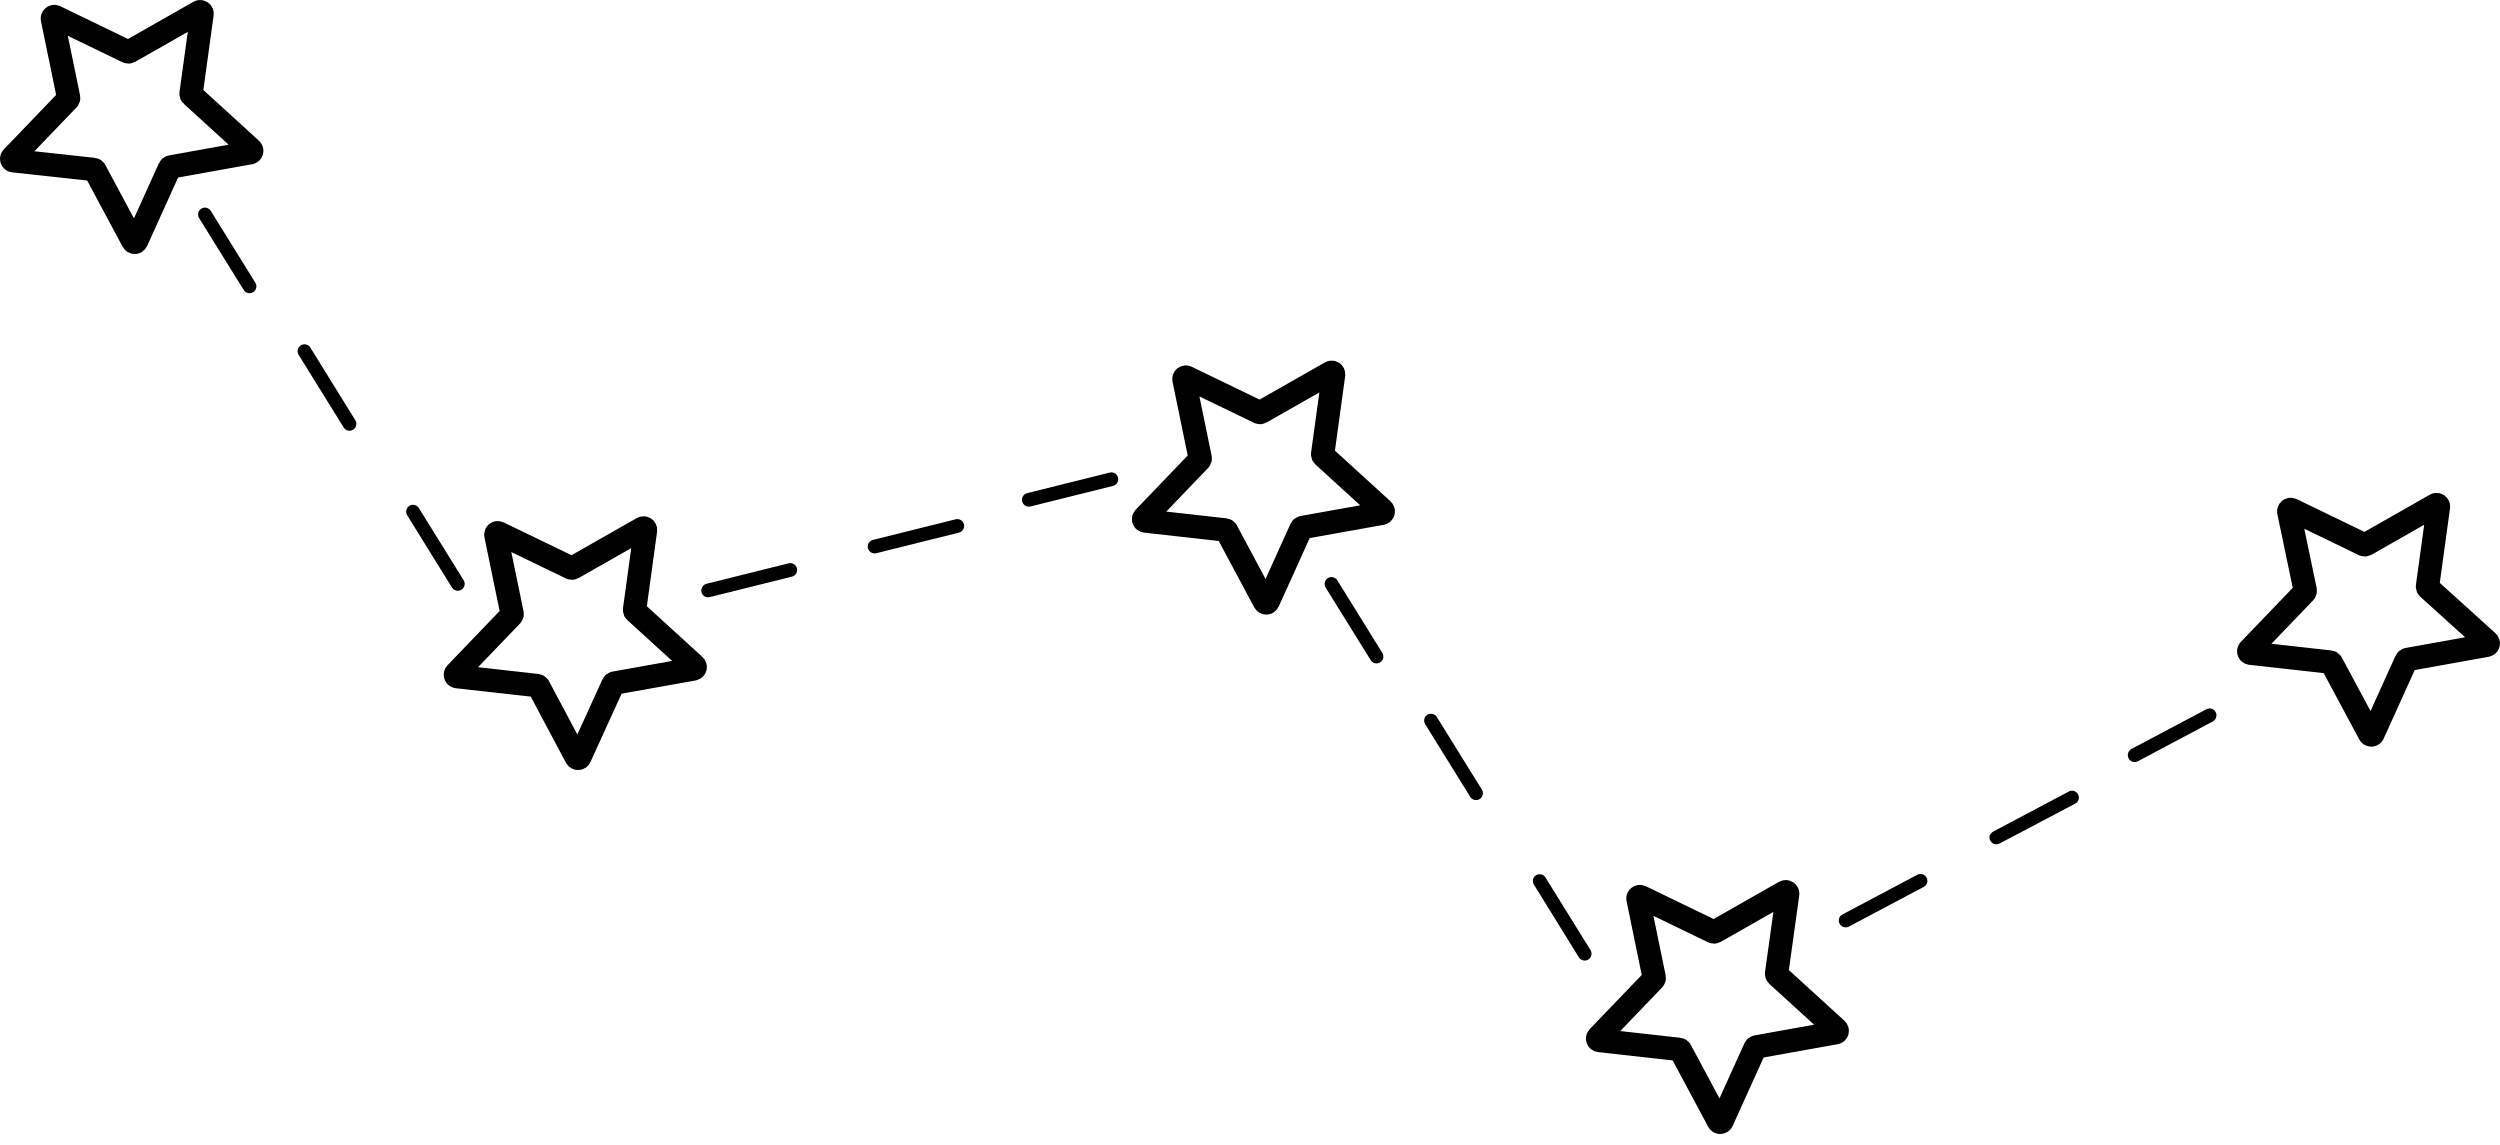 <svg width="214" height="98" viewBox="0 0 214 98" fill="none" xmlns="http://www.w3.org/2000/svg">
<path d="M192.519 55.656L197.286 50.692C197.303 50.672 197.316 50.648 197.324 50.623C197.331 50.597 197.332 50.57 197.328 50.544L195.92 43.802C195.913 43.772 195.916 43.741 195.926 43.712C195.937 43.683 195.955 43.658 195.979 43.639C196.003 43.62 196.032 43.608 196.063 43.604C196.093 43.601 196.124 43.606 196.152 43.619L202.348 46.619C202.372 46.631 202.399 46.637 202.426 46.637C202.453 46.637 202.479 46.631 202.503 46.619L208.488 43.214C208.515 43.198 208.545 43.19 208.576 43.191C208.607 43.192 208.637 43.202 208.663 43.219C208.688 43.237 208.708 43.261 208.72 43.289C208.732 43.318 208.736 43.349 208.731 43.38L207.795 50.199C207.791 50.225 207.795 50.252 207.804 50.276C207.813 50.3 207.828 50.322 207.847 50.34L212.949 54.952C212.971 54.973 212.986 54.999 212.994 55.028C213.002 55.057 213.002 55.088 212.994 55.117C212.985 55.146 212.969 55.172 212.947 55.193C212.925 55.213 212.897 55.227 212.868 55.234L206.091 56.452C206.065 56.456 206.04 56.466 206.019 56.482C205.998 56.498 205.982 56.519 205.971 56.543L203.126 62.824C203.113 62.852 203.092 62.875 203.067 62.891C203.041 62.907 203.011 62.916 202.98 62.916C202.95 62.916 202.92 62.907 202.894 62.891C202.868 62.875 202.847 62.852 202.834 62.824L199.581 56.758C199.57 56.734 199.552 56.713 199.529 56.698C199.507 56.683 199.481 56.675 199.454 56.673L192.614 55.91C192.588 55.903 192.564 55.89 192.545 55.872C192.525 55.855 192.51 55.832 192.5 55.807C192.491 55.783 192.488 55.756 192.491 55.73C192.494 55.703 192.504 55.678 192.519 55.656Z" stroke="black" stroke-width="2" stroke-miterlimit="10" stroke-linecap="round"/>
<path d="M136.791 88.796L141.558 83.832C141.577 83.812 141.59 83.789 141.598 83.763C141.605 83.737 141.606 83.71 141.6 83.684L140.213 76.942C140.207 76.912 140.209 76.881 140.22 76.852C140.23 76.823 140.248 76.798 140.273 76.779C140.297 76.76 140.326 76.748 140.356 76.744C140.387 76.741 140.417 76.746 140.445 76.759L146.642 79.758C146.665 79.77 146.691 79.777 146.717 79.777C146.744 79.777 146.77 79.77 146.793 79.758L152.778 76.354C152.805 76.338 152.835 76.331 152.866 76.332C152.897 76.333 152.927 76.343 152.953 76.36C152.978 76.377 152.999 76.401 153.011 76.429C153.024 76.458 153.029 76.489 153.024 76.519L152.077 83.335C152.074 83.362 152.077 83.388 152.085 83.413C152.094 83.438 152.108 83.461 152.127 83.48L157.214 88.116C157.237 88.137 157.254 88.163 157.263 88.192C157.271 88.222 157.271 88.253 157.263 88.283C157.254 88.312 157.238 88.339 157.215 88.359C157.192 88.38 157.163 88.393 157.133 88.398L150.359 89.616C150.333 89.621 150.308 89.632 150.286 89.649C150.265 89.665 150.248 89.687 150.236 89.711L147.398 95.981C147.385 96.009 147.364 96.032 147.337 96.048C147.311 96.064 147.281 96.073 147.251 96.073C147.22 96.073 147.19 96.064 147.164 96.048C147.138 96.032 147.117 96.009 147.103 95.981L143.853 89.912C143.841 89.888 143.823 89.868 143.801 89.853C143.779 89.838 143.753 89.829 143.726 89.827L136.886 89.063C136.858 89.058 136.832 89.045 136.81 89.026C136.788 89.007 136.772 88.984 136.762 88.957C136.753 88.93 136.75 88.901 136.755 88.872C136.76 88.844 136.773 88.818 136.791 88.796Z" stroke="black" stroke-width="2" stroke-miterlimit="10" stroke-linecap="round"/>
<path d="M97.926 44.334L102.693 39.366C102.712 39.347 102.726 39.323 102.733 39.297C102.741 39.272 102.741 39.245 102.736 39.218L101.349 32.476C101.342 32.446 101.344 32.415 101.354 32.386C101.364 32.357 101.383 32.331 101.407 32.312C101.432 32.294 101.461 32.282 101.492 32.279C101.523 32.276 101.553 32.282 101.581 32.297L107.777 35.293C107.8 35.306 107.826 35.312 107.853 35.312C107.879 35.312 107.905 35.306 107.929 35.293L113.914 31.888C113.94 31.874 113.97 31.867 114.001 31.869C114.031 31.87 114.06 31.88 114.085 31.897C114.111 31.914 114.13 31.938 114.143 31.965C114.155 31.993 114.16 32.024 114.157 32.054L113.22 38.873C113.216 38.9 113.219 38.927 113.228 38.952C113.237 38.977 113.253 39 113.273 39.018L118.357 43.654C118.379 43.675 118.396 43.702 118.405 43.731C118.413 43.761 118.413 43.792 118.405 43.822C118.396 43.852 118.38 43.878 118.357 43.899C118.334 43.92 118.306 43.934 118.276 43.939L111.502 45.154C111.476 45.159 111.451 45.171 111.429 45.187C111.408 45.204 111.391 45.225 111.379 45.249L108.541 51.519C108.527 51.547 108.506 51.57 108.48 51.586C108.454 51.602 108.424 51.611 108.393 51.611C108.363 51.611 108.333 51.602 108.306 51.586C108.28 51.57 108.259 51.547 108.245 51.519L104.996 45.446C104.983 45.423 104.965 45.404 104.943 45.389C104.921 45.374 104.895 45.365 104.869 45.362L98.028 44.598C98 44.594 97.973 44.582 97.95 44.564C97.928 44.546 97.91 44.523 97.9 44.496C97.889 44.469 97.886 44.44 97.891 44.411C97.896 44.383 97.908 44.356 97.926 44.334Z" stroke="black" stroke-width="2" stroke-miterlimit="10" stroke-linecap="round"/>
<path d="M39.026 57.642L43.793 52.678C43.812 52.658 43.826 52.635 43.833 52.609C43.84 52.583 43.841 52.556 43.836 52.53L42.448 45.798C42.442 45.768 42.444 45.737 42.454 45.708C42.464 45.679 42.483 45.653 42.507 45.635C42.532 45.616 42.561 45.604 42.592 45.601C42.623 45.599 42.653 45.605 42.681 45.619L48.877 48.615C48.901 48.627 48.926 48.633 48.953 48.633C48.979 48.633 49.005 48.627 49.029 48.615L55.014 45.21C55.04 45.196 55.07 45.189 55.101 45.191C55.131 45.192 55.16 45.202 55.185 45.219C55.21 45.236 55.23 45.26 55.243 45.288C55.255 45.315 55.26 45.346 55.256 45.376L54.32 52.195C54.316 52.222 54.319 52.249 54.328 52.274C54.337 52.299 54.353 52.322 54.373 52.34L59.457 56.976C59.479 56.997 59.496 57.024 59.504 57.053C59.513 57.083 59.513 57.114 59.505 57.144C59.496 57.174 59.48 57.2 59.457 57.221C59.434 57.242 59.406 57.256 59.376 57.262L52.602 58.473C52.575 58.478 52.551 58.489 52.529 58.506C52.508 58.522 52.49 58.544 52.479 58.568L49.627 64.827C49.613 64.855 49.592 64.878 49.566 64.894C49.54 64.91 49.51 64.919 49.479 64.919C49.448 64.919 49.418 64.91 49.392 64.894C49.366 64.878 49.345 64.855 49.331 64.827L46.106 58.768C46.094 58.745 46.076 58.725 46.053 58.71C46.031 58.696 46.006 58.687 45.98 58.684L39.139 57.92C39.108 57.918 39.077 57.908 39.051 57.889C39.026 57.871 39.006 57.846 38.994 57.817C38.982 57.788 38.979 57.756 38.985 57.725C38.99 57.694 39.005 57.665 39.026 57.642Z" stroke="black" stroke-width="2" stroke-miterlimit="10" stroke-linecap="round"/>
<path d="M1.063 13.465L5.83 8.501C5.849 8.481 5.862 8.458 5.87 8.432C5.877 8.406 5.878 8.379 5.873 8.353L4.486 1.611C4.479 1.581 4.482 1.55 4.492 1.521C4.503 1.492 4.521 1.467 4.545 1.448C4.569 1.429 4.598 1.417 4.629 1.413C4.659 1.41 4.69 1.415 4.718 1.428L10.914 4.427C10.938 4.439 10.963 4.446 10.99 4.446C11.016 4.446 11.042 4.439 11.066 4.427L17.051 1.023C17.077 1.007 17.108 0.999 17.139 1C17.169 1.001 17.199 1.011 17.225 1.028C17.25 1.046 17.27 1.07 17.283 1.098C17.295 1.127 17.299 1.158 17.294 1.188L16.357 8.008C16.353 8.034 16.356 8.061 16.365 8.085C16.375 8.11 16.39 8.132 16.41 8.149L21.494 12.789C21.517 12.809 21.534 12.836 21.542 12.865C21.551 12.895 21.551 12.926 21.543 12.955C21.534 12.985 21.517 13.011 21.494 13.032C21.471 13.052 21.443 13.066 21.413 13.071L14.639 14.289C14.613 14.293 14.588 14.303 14.566 14.319C14.545 14.335 14.527 14.356 14.516 14.38L11.678 20.654C11.664 20.681 11.643 20.704 11.617 20.721C11.591 20.737 11.561 20.745 11.53 20.745C11.5 20.745 11.47 20.737 11.443 20.721C11.417 20.704 11.396 20.681 11.382 20.654L8.133 14.588C8.121 14.564 8.103 14.544 8.081 14.529C8.058 14.514 8.033 14.505 8.006 14.504L1.166 13.761C1.131 13.761 1.098 13.75 1.069 13.73C1.041 13.71 1.02 13.682 1.009 13.649C0.998 13.617 0.997 13.581 1.007 13.548C1.017 13.515 1.036 13.486 1.063 13.465Z" stroke="black" stroke-width="2" stroke-miterlimit="10" stroke-linecap="round"/>
<path d="M182.221 64.341C182.275 64.242 182.357 64.16 182.457 64.106L188.889 60.701C189.026 60.636 189.183 60.626 189.327 60.674C189.471 60.722 189.591 60.823 189.662 60.957C189.733 61.091 189.749 61.248 189.707 61.393C189.666 61.539 189.569 61.663 189.438 61.74L183.01 65.162C182.941 65.198 182.867 65.221 182.79 65.228C182.713 65.236 182.635 65.228 182.561 65.205C182.487 65.183 182.419 65.146 182.359 65.097C182.299 65.048 182.25 64.987 182.214 64.919C182.164 64.831 182.138 64.731 182.139 64.629C182.141 64.528 182.169 64.429 182.221 64.341Z" fill="black"/>
<path d="M170.385 71.411C170.441 71.313 170.524 71.232 170.624 71.178L177.053 67.774C177.121 67.732 177.197 67.704 177.277 67.692C177.356 67.68 177.437 67.685 177.515 67.706C177.593 67.727 177.665 67.763 177.728 67.813C177.791 67.863 177.843 67.926 177.881 67.997C177.919 68.068 177.942 68.146 177.949 68.226C177.955 68.306 177.945 68.386 177.919 68.463C177.894 68.539 177.852 68.609 177.798 68.668C177.744 68.728 177.679 68.776 177.605 68.809L171.163 72.203C171.05 72.263 170.922 72.284 170.797 72.264C170.671 72.245 170.556 72.185 170.467 72.095C170.378 72.004 170.321 71.887 170.304 71.761C170.288 71.635 170.312 71.508 170.374 71.397L170.385 71.411Z" fill="black"/>
<path d="M157.474 78.508C157.528 78.408 157.612 78.327 157.714 78.276L164.143 74.868C164.279 74.803 164.436 74.793 164.58 74.841C164.724 74.889 164.844 74.99 164.915 75.124C164.986 75.258 165.002 75.415 164.961 75.56C164.919 75.706 164.823 75.83 164.692 75.907L158.263 79.315C158.151 79.374 158.023 79.396 157.897 79.376C157.772 79.357 157.656 79.297 157.567 79.206C157.479 79.116 157.422 78.999 157.405 78.873C157.388 78.747 157.413 78.619 157.474 78.508Z" fill="black"/>
<path d="M131.277 75.136C131.327 75.049 131.397 74.975 131.482 74.921C131.614 74.84 131.774 74.814 131.925 74.85C132.077 74.885 132.209 74.979 132.291 75.111L136.125 81.293C136.172 81.359 136.205 81.433 136.222 81.512C136.239 81.59 136.24 81.672 136.224 81.751C136.209 81.83 136.177 81.904 136.131 81.971C136.085 82.037 136.026 82.093 135.958 82.135C135.89 82.178 135.813 82.206 135.734 82.218C135.654 82.23 135.573 82.225 135.495 82.204C135.418 82.183 135.345 82.147 135.282 82.097C135.219 82.046 135.167 81.984 135.129 81.913L131.305 75.724C131.25 75.637 131.218 75.537 131.213 75.433C131.208 75.33 131.23 75.228 131.277 75.136Z" fill="black"/>
<path d="M121.979 61.395C122.03 61.306 122.103 61.232 122.191 61.18C122.279 61.128 122.378 61.099 122.48 61.097C122.583 61.095 122.683 61.119 122.773 61.168C122.863 61.216 122.939 61.287 122.993 61.374L126.827 67.556C126.874 67.621 126.907 67.695 126.924 67.774C126.941 67.853 126.942 67.934 126.926 68.013C126.911 68.092 126.879 68.167 126.833 68.233C126.787 68.299 126.729 68.356 126.66 68.398C126.592 68.441 126.516 68.469 126.436 68.48C126.356 68.492 126.275 68.487 126.197 68.467C126.12 68.446 126.047 68.409 125.984 68.359C125.921 68.309 125.869 68.246 125.831 68.175L121.994 61.993C121.939 61.903 121.909 61.801 121.906 61.696C121.904 61.591 121.929 61.487 121.979 61.395Z" fill="black"/>
<path d="M113.46 49.699C113.509 49.612 113.579 49.539 113.664 49.484C113.797 49.403 113.956 49.377 114.108 49.413C114.259 49.449 114.391 49.543 114.473 49.675L118.307 55.857C118.354 55.922 118.387 55.996 118.404 56.075C118.422 56.154 118.422 56.235 118.407 56.314C118.391 56.393 118.359 56.468 118.313 56.534C118.268 56.6 118.209 56.657 118.14 56.699C118.072 56.742 117.996 56.77 117.916 56.781C117.836 56.793 117.755 56.788 117.677 56.768C117.6 56.747 117.527 56.71 117.464 56.66C117.401 56.61 117.349 56.547 117.311 56.476L113.474 50.294C113.419 50.205 113.389 50.103 113.386 49.999C113.384 49.894 113.409 49.791 113.46 49.699Z" fill="black"/>
<path d="M87.548 42.499C87.587 42.429 87.641 42.368 87.705 42.319C87.769 42.27 87.843 42.234 87.921 42.214L94.983 40.454C95.058 40.434 95.137 40.429 95.214 40.44C95.291 40.451 95.365 40.477 95.433 40.516C95.499 40.556 95.558 40.608 95.605 40.671C95.651 40.733 95.685 40.804 95.704 40.88C95.723 40.955 95.726 41.034 95.715 41.111C95.703 41.188 95.676 41.262 95.635 41.328C95.595 41.395 95.542 41.453 95.479 41.498C95.416 41.544 95.344 41.577 95.268 41.595L88.203 43.355C88.052 43.39 87.894 43.365 87.763 43.285C87.631 43.204 87.536 43.075 87.498 42.925C87.463 42.782 87.481 42.631 87.548 42.499Z" fill="black"/>
<path d="M74.345 46.502C74.385 46.432 74.439 46.37 74.503 46.322C74.567 46.273 74.64 46.237 74.719 46.217L81.781 44.457C81.857 44.435 81.937 44.428 82.015 44.438C82.094 44.447 82.17 44.473 82.239 44.512C82.307 44.552 82.367 44.605 82.415 44.668C82.462 44.732 82.496 44.804 82.515 44.881C82.534 44.958 82.538 45.038 82.525 45.116C82.512 45.194 82.484 45.269 82.442 45.336C82.399 45.403 82.344 45.46 82.279 45.505C82.214 45.55 82.14 45.582 82.063 45.598L75 47.358C74.85 47.393 74.692 47.368 74.56 47.287C74.428 47.207 74.334 47.078 74.296 46.928C74.256 46.785 74.274 46.633 74.345 46.502Z" fill="black"/>
<path d="M60.111 50.259C60.148 50.19 60.198 50.13 60.259 50.081C60.319 50.032 60.389 49.995 60.464 49.974L67.529 48.214C67.678 48.183 67.833 48.211 67.961 48.292C68.09 48.373 68.182 48.501 68.218 48.648C68.254 48.796 68.233 48.952 68.157 49.083C68.081 49.215 67.957 49.312 67.811 49.354L60.749 51.114C60.598 51.151 60.44 51.126 60.308 51.045C60.176 50.965 60.081 50.835 60.045 50.685C60.01 50.54 60.034 50.387 60.111 50.259Z" fill="black"/>
<path d="M34.84 43.51C34.889 43.422 34.959 43.348 35.044 43.295C35.177 43.214 35.336 43.188 35.487 43.224C35.638 43.26 35.769 43.353 35.851 43.485L39.688 49.671C39.77 49.803 39.797 49.963 39.761 50.115C39.725 50.267 39.631 50.398 39.498 50.481C39.365 50.563 39.206 50.589 39.054 50.553C38.902 50.518 38.77 50.423 38.688 50.291L34.854 44.105C34.799 44.016 34.768 43.914 34.765 43.809C34.763 43.705 34.789 43.601 34.84 43.51Z" fill="black"/>
<path d="M25.549 29.773C25.599 29.683 25.671 29.608 25.759 29.555C25.847 29.502 25.947 29.472 26.049 29.47C26.152 29.467 26.253 29.492 26.343 29.54C26.433 29.589 26.509 29.661 26.563 29.748L30.397 35.941C30.444 36.006 30.477 36.08 30.494 36.159C30.511 36.238 30.512 36.319 30.497 36.398C30.481 36.477 30.449 36.552 30.403 36.618C30.358 36.684 30.299 36.74 30.23 36.783C30.162 36.825 30.085 36.853 30.006 36.865C29.926 36.877 29.845 36.872 29.767 36.851C29.69 36.831 29.617 36.794 29.554 36.744C29.491 36.694 29.439 36.631 29.401 36.56L25.564 30.378C25.506 30.288 25.474 30.184 25.471 30.077C25.469 29.97 25.496 29.865 25.549 29.773Z" fill="black"/>
<path d="M17.029 18.073C17.079 17.986 17.149 17.913 17.234 17.859C17.366 17.777 17.526 17.752 17.677 17.787C17.829 17.823 17.96 17.917 18.043 18.049L21.877 24.234C21.948 24.366 21.965 24.52 21.926 24.663C21.888 24.808 21.796 24.932 21.669 25.01C21.542 25.089 21.39 25.117 21.244 25.088C21.098 25.059 20.968 24.975 20.881 24.854L17.043 18.668C16.989 18.579 16.959 18.477 16.956 18.373C16.954 18.268 16.979 18.165 17.029 18.073Z" fill="black"/>
</svg>
